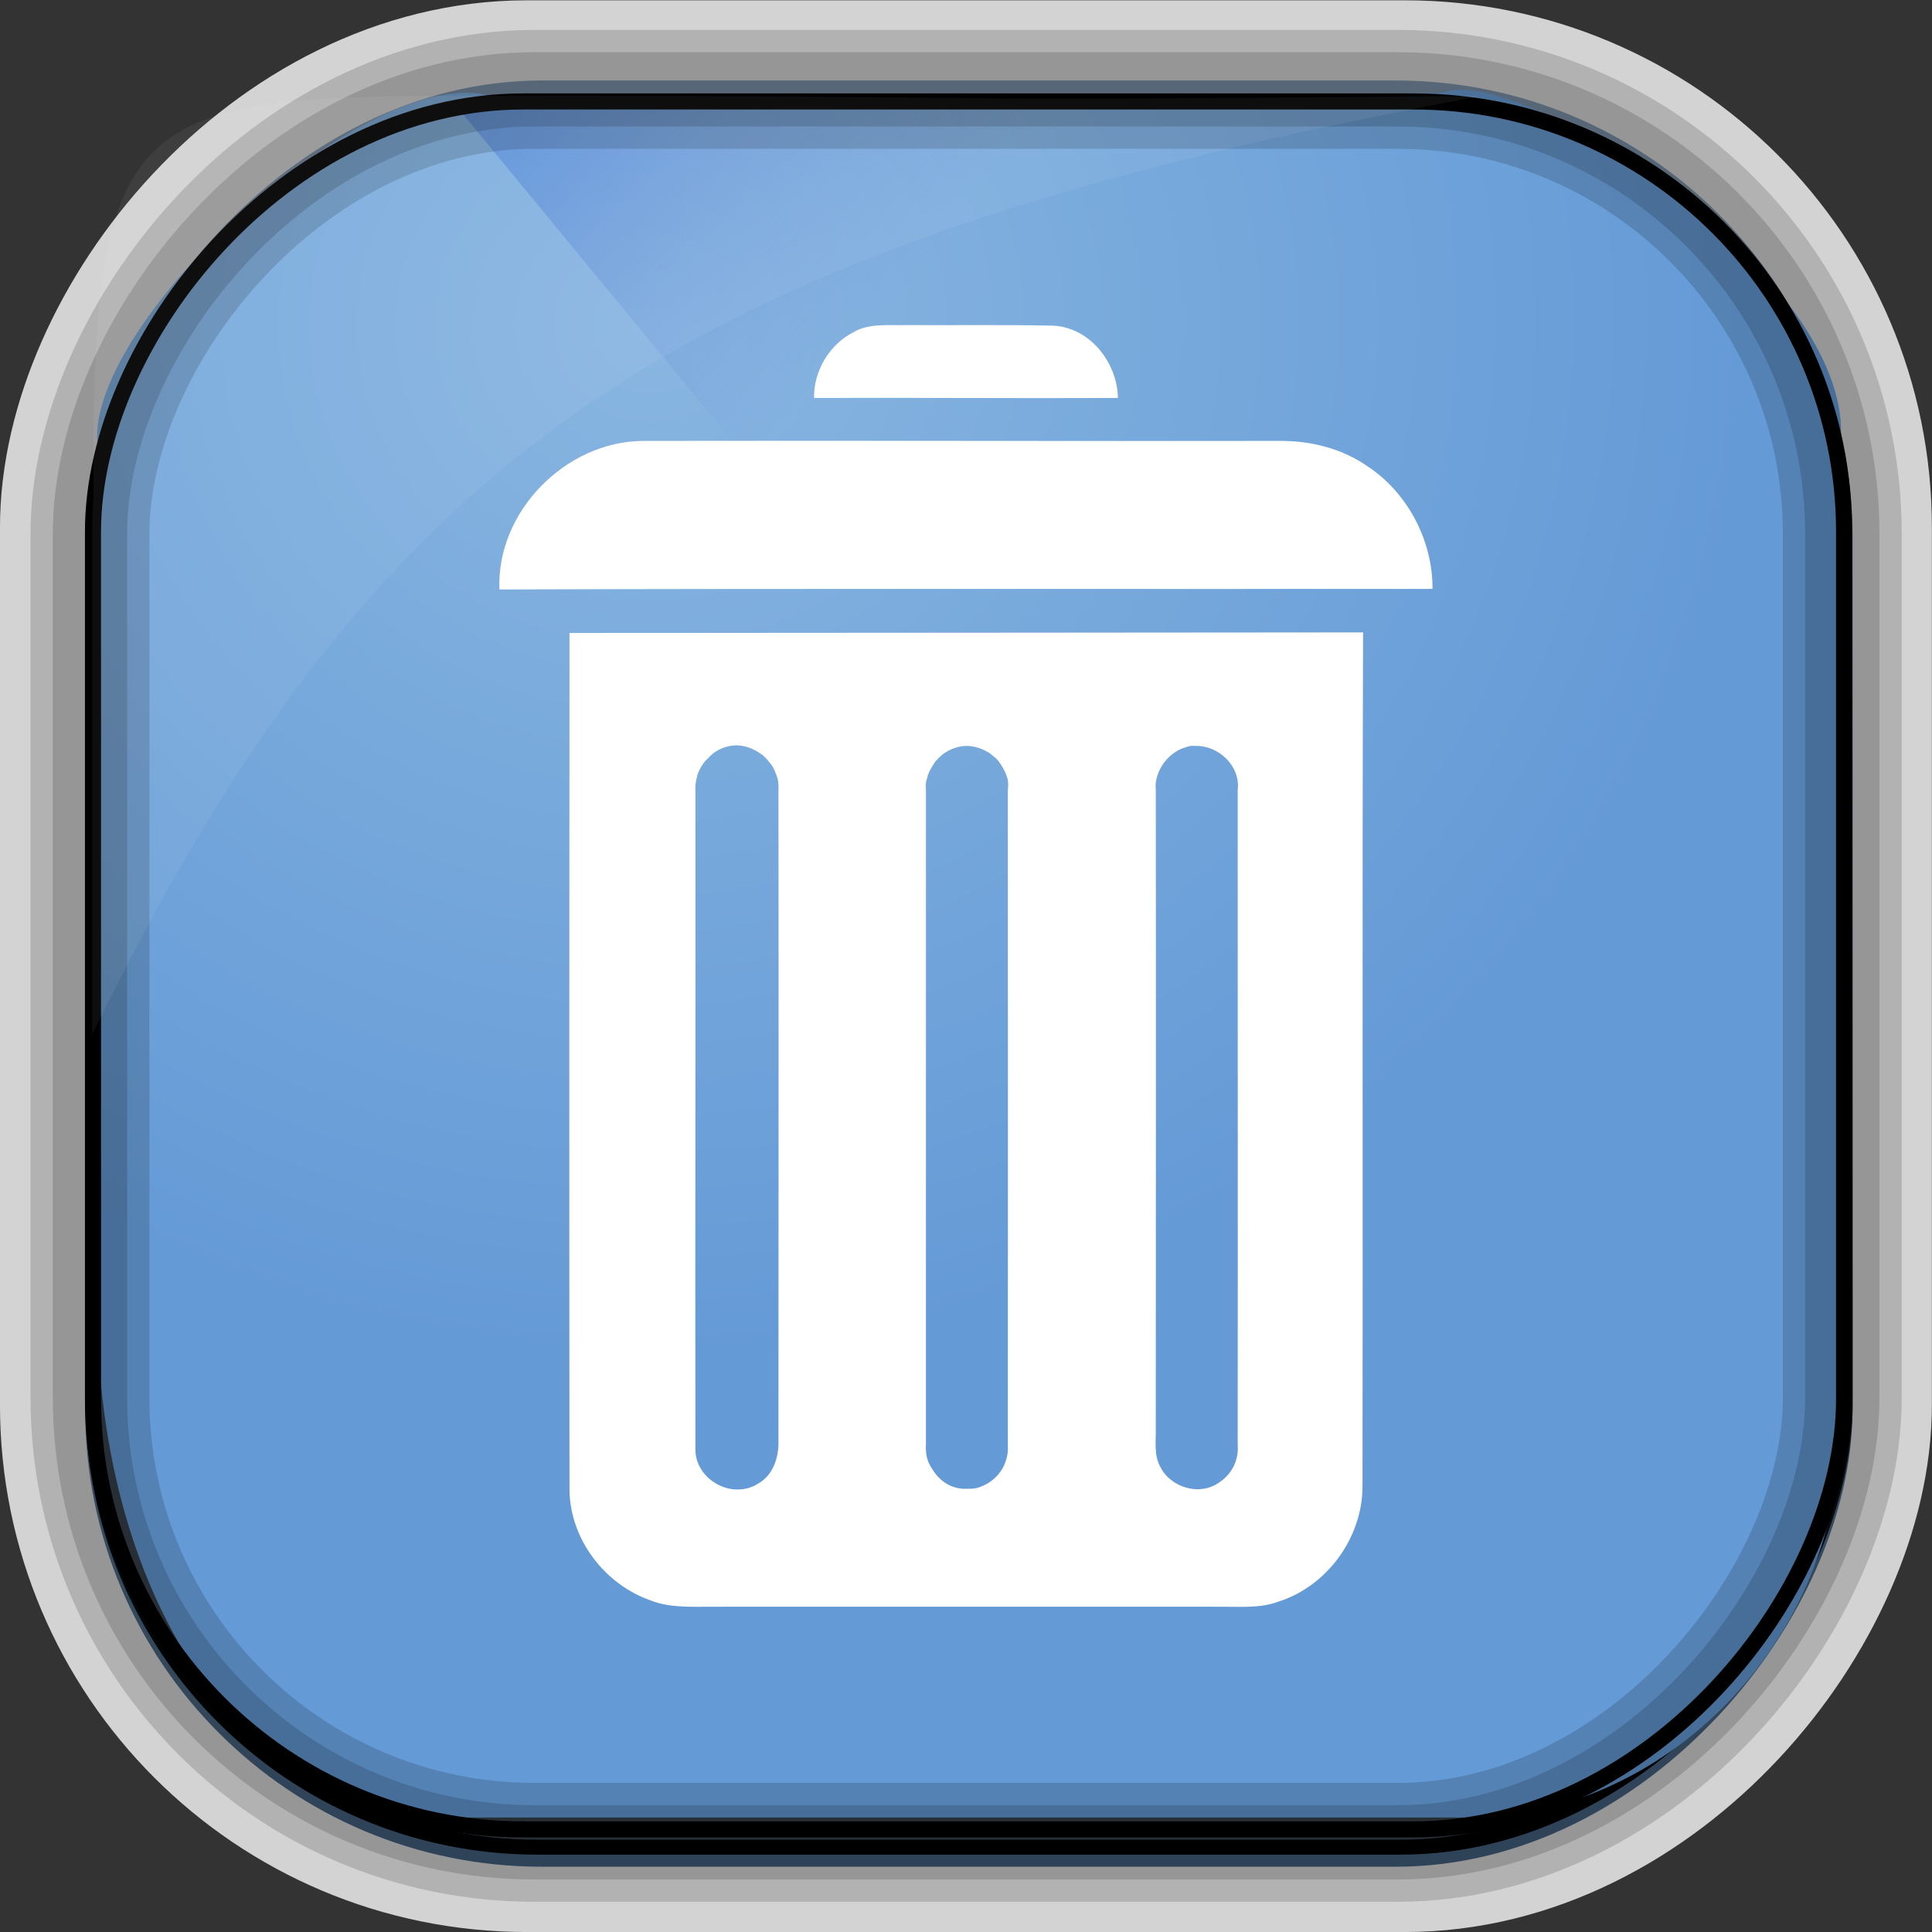 <?xml version="1.0" encoding="UTF-8" standalone="no"?>
<!-- Created with Inkscape (http://www.inkscape.org/) -->
<svg id="svg5453" xmlns:rdf="http://www.w3.org/1999/02/22-rdf-syntax-ns#" xmlns="http://www.w3.org/2000/svg" height="64" width="64" version="1.1" xmlns:cc="http://creativecommons.org/ns#" xmlns:xlink="http://www.w3.org/1999/xlink" xmlns:dc="http://purl.org/dc/elements/1.1/">
 <rect width="100%" height="100%" fill="#333333" stroke="none"/>
 <defs id="defs5455">
  <radialGradient id="radialGradient10754" gradientUnits="userSpaceOnUse" cy="45.647" cx="42.148" gradientTransform="matrix(.617 -.029 .027 .578 378.91 469.39)" r="58.984">
   <stop id="stop10770" style="stop-color:#89b6e1" offset="0"/>
   <stop id="stop10772" style="stop-color:#649ad6" offset="1"/>
  </radialGradient>
  <linearGradient id="linearGradient10757" y2="-9.103" gradientUnits="userSpaceOnUse" x2="66.492" gradientTransform="matrix(.492 0 0 .497 385.17 -483.22)" y1="-42.638" x1="67.952">
   <stop id="stop4620" style="stop-color:#37414b" offset="0"/>
   <stop id="stop4622" style="stop-color:#37414b;stop-opacity:0" offset="1"/>
  </linearGradient>
  <linearGradient id="linearGradient10759" y2="-11.847" gradientUnits="userSpaceOnUse" x2="58.98" gradientTransform="matrix(.492 0 0 .497 385.17 -483.22)" y1="-118.55" x1="57.173">
   <stop id="stop4596" offset="0"/>
   <stop id="stop4598" style="stop-opacity:0" offset="1"/>
  </linearGradient>
  <linearGradient id="linearGradient10762" y2="50.369" gradientUnits="userSpaceOnUse" x2="76.558" gradientTransform="matrix(.492 0 0 .497 385.71 -548.91)" y1="13.164" x1="76.558">
   <stop id="stop3392" style="stop-color:#425e7b" offset="0"/>
   <stop id="stop3394" style="stop-color:#7a91a7" offset="1"/>
  </linearGradient>
  <linearGradient id="linearGradient10764" y2="-8.74" gradientUnits="userSpaceOnUse" x2="60.217" gradientTransform="matrix(.492 0 0 .497 385.17 -483.22)" y1="-123.72" x1="60.395">
   <stop id="stop3392-4-8" style="stop-color:#425e7b" offset="0"/>
   <stop id="stop3394-8-0" style="stop-color:#7a91a7" offset="1"/>
  </linearGradient>
  <linearGradient id="linearGradient10787" y2="497.8" gradientUnits="userSpaceOnUse" x2="404.57" gradientTransform="matrix(.824 0 0 1 79.52 -2.625)" y1="477.8" x1="384.57">
   <stop id="stop4235" style="stop-color:#2f75dc" offset="0"/>
   <stop id="stop4237" style="stop-color:#6084d1;stop-opacity:0" offset="1"/>
  </linearGradient>
 </defs>
 <g id="layer1" transform="translate(-384.57 -483.8)">
  <rect id="rect892-2-7-2" ry="14.957" style="stroke:#d3d3d3;stroke-width:5.002;fill:#37414b" transform="scale(1,-1)" height="58.989" width="58.995" y="-545.3" x="387.07"/>
  <rect id="rect892" style="stroke:url(#linearGradient10764);stroke-width:.495;fill:url(#linearGradient10762)" transform="scale(1,-1)" ry="14.878" height="58.676" width="58.048" y="-545.39" x="387.64"/>
  <rect id="rect892-2" style="stroke:url(#linearGradient10759);stroke-width:.495;fill:url(#linearGradient10757)" transform="scale(1,-1)" ry="14.724" height="58.07" width="58.048" y="-544.99" x="387.65"/>
  <path id="rect895" style="fill:url(#radialGradient10754)" d="m400.86 486.99c-4.05-1.244-13.729 7.707-13.038 11.7-0.025 0.495-0.045 0.998-0.045 1.502v26.621c0 10.602 5.444 17.195 11.343 17.195h34.071c6.423 0 12.359-5.711 12.359-13.133v-32.511c0.354-5.551-10.819-12.524-13.178-11.488-24.317 0.44-9.156 0.114-31.511 0.114z"/>
  <path id="path4230" style="fill:url(#linearGradient10787);fill-rule:evenodd" d="m399.57 487.17 21.415 26 0.824 1 23.886-16.743-3.125-4.632-19.938-1.625-2.471-4z"/>
  <rect id="rect892-2-7-8" style="opacity:.159;stroke:#000;stroke-width:2.461;fill:none" transform="scale(1,-1)" ry="14.724" height="58.07" width="58.048" y="-544.83" x="387.55"/>
  <rect id="rect892-2-7-2-9" ry="14.254" style="stroke:#000;stroke-width:.533;fill:none" transform="scale(1,-1)" height="57.239" width="58.008" y="-544.4" x="387.65"/>
  <rect id="rect892-2-7-1" style="opacity:.159;stroke:#000;stroke-width:3.938;fill:none" transform="scale(1,-1)" ry="14.724" height="58.07" width="58.048" y="-544.83" x="387.55"/>
  <path id="path1187" style="fill:#fff;fill-opacity:.057" d="m400.84 486.97c-12.048 0-13.227 0.342-13.178 13.354-0.022 0.363-0.039 0.733-0.039 1.104v16.637c9.489-19.461 19.486-26.153 45.93-31.07-0.114-0.013-0.234-0.016-0.351-0.016-21.13 0.197-13.037-0.01-32.362-0.01z"/>
  <path id="path3412" style="fill:#fff" d="m414.53 494.57c-0.57 0.01-1.191-0.064-1.703 0.243-0.792 0.413-1.304 1.278-1.291 2.17 3.354-0.013 6.713 0.016 10.066 0-0.018-1.171-0.924-2.328-2.133-2.395-1.649-0.035-3.289-0.01-4.94-0.019zm-8.682 3.836c-2.552 0.029-4.84 2.352-4.734 4.921 10.303-0.035 20.607-0.009 30.91-0.019 0.009-1.591-0.818-3.182-2.152-4.06-0.85-0.594-1.889-0.851-2.919-0.842-7.037 0.01-14.069-0.013-21.105 0zm23.875 6.343c-8.764 0.011-17.524 0.011-26.288 0.019-0.007 9.472-0.01 18.932 0 28.403 0.027 1.632 1.171 3.116 2.694 3.648 0.675 0.263 1.423 0.2 2.133 0.206 5.586 0 11.158-0.003 16.746 0 0.635-0.005 1.301 0.059 1.909-0.168 1.623-0.513 2.794-2.134 2.788-3.836 0.016-9.421-0.014-18.85 0.019-28.272zm-20.787 3.742c0.11-0.006 0.213 0.013 0.318 0.037 0.102 0.024 0.206 0.066 0.299 0.112 0.088 0.044 0.165 0.089 0.243 0.15 0.011 0.01 0.027 0.01 0.037 0.019 0.021 0.017 0.036 0.038 0.056 0.056 0.061 0.055 0.117 0.123 0.168 0.187 0.024 0.031 0.053 0.061 0.075 0.094 0.037 0.056 0.065 0.108 0.094 0.168 0.014 0.03 0.025 0.063 0.037 0.094 0.028 0.071 0.059 0.149 0.075 0.225 0.021 0.107 0.025 0.224 0.019 0.337 0.01 7.189 0.002 14.365 0 21.555 0.016 0.548-0.172 1.142-0.674 1.422-0.103 0.069-0.224 0.117-0.337 0.15-0.221 0.059-0.471 0.059-0.692 0-0.564-0.15-1.047-0.653-1.048-1.272-0.01-7.287 0.01-14.567 0-21.854-0.01-0.15 0.015-0.305 0.056-0.449 0.003-0.009-0.003-0.013 0-0.019 0.045-0.149 0.117-0.284 0.206-0.412 0.044-0.064 0.096-0.113 0.15-0.168 0.11-0.116 0.214-0.208 0.355-0.281 0.069-0.035 0.15-0.071 0.225-0.094 0.111-0.035 0.227-0.052 0.337-0.056zm7.634 0.019c0.11-0.005 0.213 0.013 0.318 0.037 0.078 0.018 0.151 0.043 0.225 0.075 0.026 0.011 0.05 0.025 0.075 0.037 0.058 0.03 0.115 0.056 0.168 0.094 0.034 0.023 0.062 0.049 0.094 0.075 0.043 0.035 0.092 0.073 0.131 0.112 0.009 0.009 0.013 0.012 0.019 0.019 0.058 0.063 0.103 0.134 0.15 0.206 0.035 0.055 0.067 0.109 0.094 0.168 0.012 0.026 0.027 0.048 0.037 0.075 0.029 0.076 0.061 0.163 0.075 0.243 0.018 0.105 0.011 0.207 0 0.318 0.007 7.231 0.002 14.473 0 21.704 0.014 0.184-0.012 0.369-0.075 0.543-0.032 0.086-0.065 0.165-0.112 0.243-0.142 0.239-0.352 0.426-0.599 0.543-0.082 0.038-0.172 0.075-0.262 0.094-0.09 0.019-0.186 0.023-0.281 0.019-0.195 0.015-0.389-0.019-0.561-0.094-0.263-0.114-0.467-0.313-0.617-0.561-0.05-0.081-0.098-0.155-0.131-0.243-0.066-0.178-0.09-0.37-0.075-0.561v-21.686c-0.007-0.072-0.009-0.154 0-0.225 0.001-0.01-0.001-0.013 0-0.019 0.01-0.07 0.036-0.138 0.056-0.206 0.003-0.009-0.003-0.014 0-0.019 0.044-0.141 0.12-0.271 0.206-0.393 0.005-0.006-0.005-0.015 0-0.019 0.045-0.062 0.096-0.114 0.15-0.168 0.054-0.055 0.107-0.104 0.168-0.15 0.124-0.091 0.264-0.16 0.412-0.206 0.109-0.034 0.228-0.053 0.337-0.056zm7.447 0c0.052-0.008 0.114 0.002 0.168 0 0.759-0.015 1.483 0.672 1.385 1.459 0 7.234 0.007 14.47 0 21.704 0.041 0.467-0.178 0.928-0.561 1.198-0.231 0.184-0.517 0.269-0.805 0.262-0.288-0.01-0.574-0.11-0.805-0.281-0.154-0.114-0.287-0.255-0.374-0.43-0.245-0.409-0.156-0.897-0.168-1.347 0.002-7.035 0.009-14.07 0-21.105-0.006-0.078-0.01-0.166 0-0.243 0.072-0.54 0.479-1.033 1.01-1.179 0.054-0.016 0.097-0.033 0.15-0.037z"/>
 </g>
</svg>
